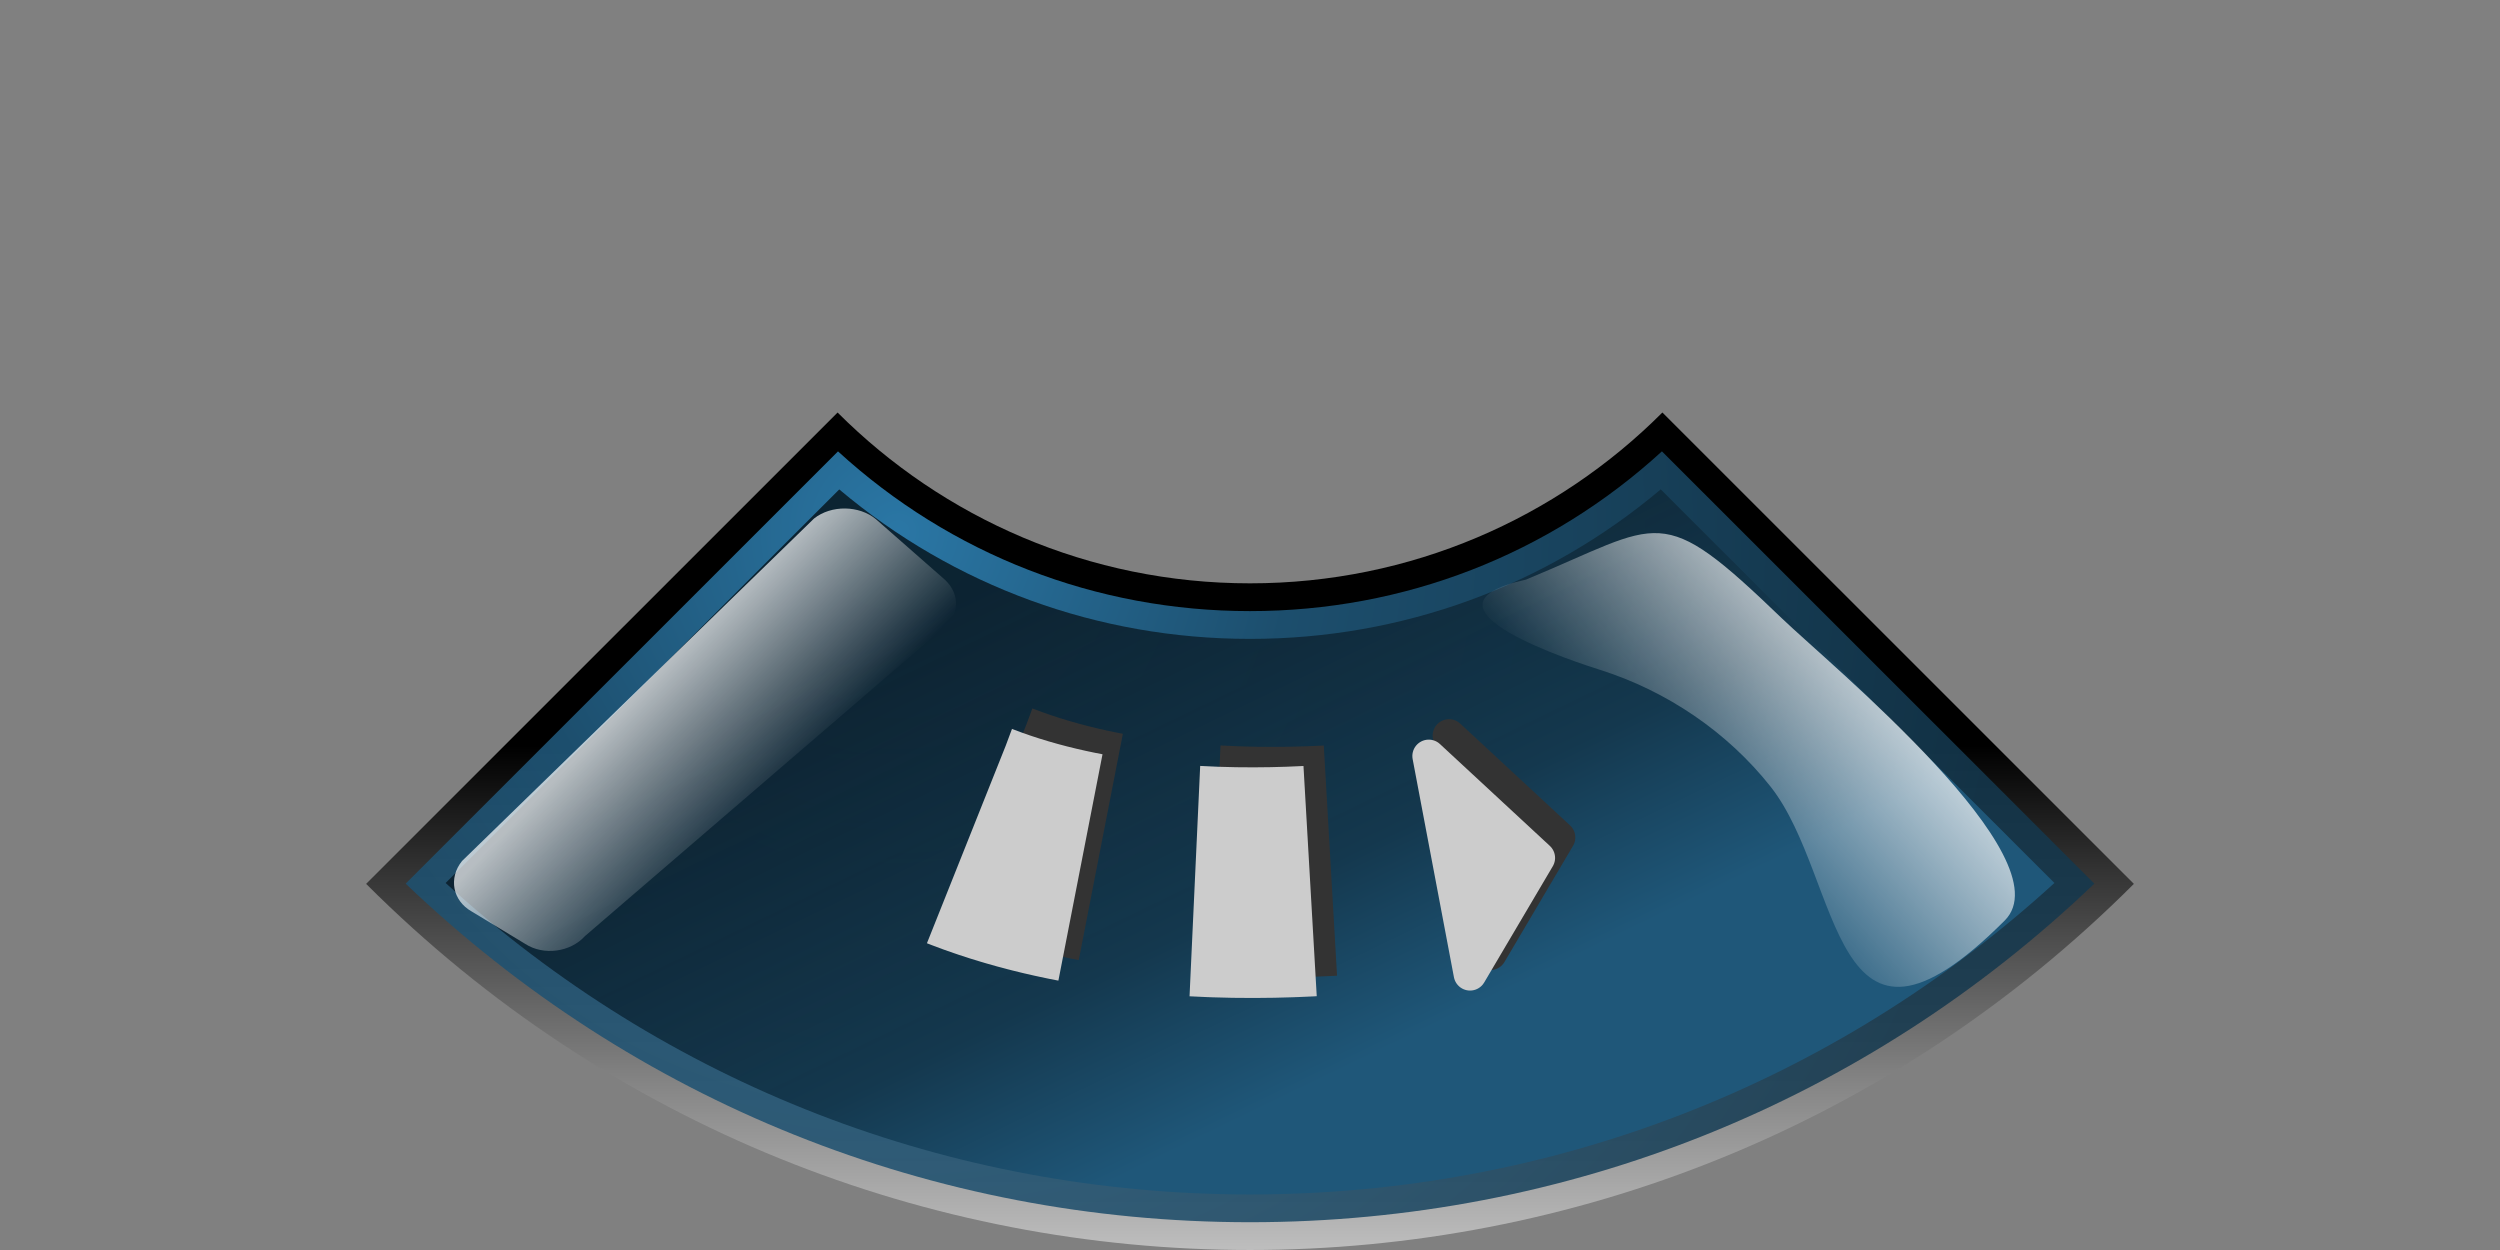 <?xml version="1.0" encoding="UTF-8" standalone="no"?>
<!-- Created with Inkscape (http://www.inkscape.org/) -->

<svg
   xmlns:dc="http://purl.org/dc/elements/1.1/"
   xmlns:cc="http://creativecommons.org/ns#"
   xmlns:rdf="http://www.w3.org/1999/02/22-rdf-syntax-ns#"
   xmlns:svg="http://www.w3.org/2000/svg"
   xmlns="http://www.w3.org/2000/svg"
   xmlns:xlink="http://www.w3.org/1999/xlink"
   xmlns:sodipodi="http://sodipodi.sourceforge.net/DTD/sodipodi-0.dtd"
   xmlns:inkscape="http://www.inkscape.org/namespaces/inkscape"
   version="1.0"
   width="180"
   height="90"
   viewBox="-26.361 -29.699 180 90"
   id="svg5083"
   xml:space="preserve"
   sodipodi:version="0.32"
   inkscape:version="0.47 r22583"
   sodipodi:docname="down_pressed.svg"
   inkscape:output_extension="org.inkscape.output.svg.inkscape"><rect x="-26.361" y="-29.699" width="180" height="90" fill="#808080" stroke="none"/><sodipodi:namedview
   inkscape:window-height="1020"
   inkscape:window-width="1920"
   inkscape:pageshadow="2"
   inkscape:pageopacity="0.0"
   guidetolerance="10.0"
   gridtolerance="10.0"
   objecttolerance="10.0"
   borderopacity="1.0"
   bordercolor="#666666"
   pagecolor="#ffffff"
   id="base"
   showgrid="true"
   inkscape:zoom="12.073119"
   inkscape:cx="60.595834"
   inkscape:cy="30.150375"
   inkscape:window-x="-4"
   inkscape:window-y="-4"
   inkscape:current-layer="svg5083"
   inkscape:window-maximized="1"
   inkscape:snap-global="false"><inkscape:grid
     type="xygrid"
     id="grid2875" /></sodipodi:namedview>
<defs
   id="defs5085"><inkscape:perspective
   sodipodi:type="inkscape:persp3d"
   inkscape:vp_x="0 : 45 : 1"
   inkscape:vp_y="0 : 1000 : 0"
   inkscape:vp_z="180 : 45 : 1"
   inkscape:persp3d-origin="90 : 30 : 1"
   id="perspective40" /><linearGradient
   id="linearGradient6608"><stop
     id="stop6610"
     style="stop-color:#ffffff;stop-opacity:1"
     offset="0" /><stop
     id="stop6612"
     style="stop-color:#ffffff;stop-opacity:0"
     offset="1" /></linearGradient><linearGradient
   id="linearGradient6600"><stop
     id="stop6602"
     style="stop-color:#ffffff;stop-opacity:1"
     offset="0" /><stop
     id="stop6604"
     style="stop-color:#ffffff;stop-opacity:0"
     offset="1" /></linearGradient><linearGradient
   x1="19.053"
   y1="20.853"
   x2="28.004"
   y2="29.472"
   id="linearGradient6606"
   xlink:href="#linearGradient6600"
   gradientUnits="userSpaceOnUse" /><linearGradient
   x1="110.214"
   y1="18.533"
   x2="95.296"
   y2="31.793"
   id="linearGradient6614"
   xlink:href="#linearGradient6608"
   gradientUnits="userSpaceOnUse" /><inkscape:perspective
   id="perspective3013"
   inkscape:persp3d-origin="0.5 : 0.33333333 : 1"
   inkscape:vp_z="1 : 0.5 : 1"
   inkscape:vp_y="0 : 1000 : 0"
   inkscape:vp_x="0 : 0.5 : 1"
   sodipodi:type="inkscape:persp3d" /><linearGradient
   x1="40.177"
   y1="76.731"
   x2="40.341"
   y2="67.675"
   id="linearGradient6952"
   xlink:href="#linearGradient6946"
   gradientUnits="userSpaceOnUse"
   gradientTransform="translate(-91.037,-81.533)" /><linearGradient
   id="linearGradient6946"><stop
     id="stop6948"
     style="stop-color:#ffffff;stop-opacity:1"
     offset="0" /><stop
     id="stop6950"
     style="stop-color:#ffffff;stop-opacity:0"
     offset="1" /></linearGradient><linearGradient
   x1="42.153"
   y1="0.494"
   x2="41.659"
   y2="39.353"
   id="linearGradient6944"
   xlink:href="#linearGradient6938"
   gradientUnits="userSpaceOnUse"
   gradientTransform="translate(-91.037,-81.533)" /><linearGradient
   id="linearGradient6938"><stop
     id="stop6940"
     style="stop-color:#ffffff;stop-opacity:1"
     offset="0" /><stop
     id="stop6942"
     style="stop-color:#ffffff;stop-opacity:0"
     offset="1" /></linearGradient><linearGradient
   inkscape:collect="always"
   xlink:href="#SVGID_3_-1"
   id="linearGradient3638"
   gradientUnits="userSpaceOnUse"
   x1="50.509"
   y1="60.654"
   x2="30.222"
   y2="18.729"
   gradientTransform="translate(-91.037,-81.533)" /><linearGradient
   gradientUnits="userSpaceOnUse"
   id="SVGID_3_-1"
   y2="18.729"
   x2="30.222"
   y1="60.654"
   x1="50.509"><stop
     offset="0"
     style="stop-color:#1f5779;stop-opacity:1;"
     id="stop266" /><stop
     offset="0.328"
     style="stop-color:#14384e;stop-opacity:1;"
     id="stop268" /><stop
     offset="1"
     style="stop-color:#0b1f2c;stop-opacity:0.941;"
     id="stop270" /></linearGradient><radialGradient
   inkscape:collect="always"
   xlink:href="#SVGID_2_-7"
   id="radialGradient3641"
   gradientUnits="userSpaceOnUse"
   cx="24.75"
   cy="10.125"
   r="71.96"
   gradientTransform="translate(-91.037,-81.533)" /><radialGradient
   gradientUnits="userSpaceOnUse"
   id="SVGID_2_-7"
   r="71.96"
   cy="10.125"
   cx="24.75"><stop
     offset="0"
     style="stop-color:#318ac0;stop-opacity:1;"
     id="stop257" /><stop
     offset="0.351"
     style="stop-color:#215b7f;stop-opacity:1;"
     id="stop259" /><stop
     offset="1"
     style="stop-color:#14384e;stop-opacity:1;"
     id="stop261" /></radialGradient><linearGradient
   inkscape:collect="always"
   xlink:href="#SVGID_1_-4"
   id="linearGradient3644"
   gradientUnits="userSpaceOnUse"
   x1="41.001"
   y1="105.062"
   x2="41.001"
   y2="5.126"
   gradientTransform="matrix(0.39,0,0,0.39,24.99,24.99)" /><linearGradient
   gradientUnits="userSpaceOnUse"
   id="SVGID_1_-4"
   y2="5.126"
   x2="41.001"
   y1="105.062"
   x1="41.001"><stop
     offset="0"
     style="stop-color:#ffffff;stop-opacity:1"
     id="stop242" /><stop
     offset="0.069"
     style="stop-color:#f0f0f0;stop-opacity:1"
     id="stop244" /><stop
     offset="0.202"
     style="stop-color:#c8c8c8;stop-opacity:1"
     id="stop246" /><stop
     offset="0.385"
     style="stop-color:#888888;stop-opacity:1"
     id="stop248" /><stop
     offset="0.61"
     style="stop-color:#303030;stop-opacity:1"
     id="stop250" /><stop
     offset="0.725"
     style="stop-color:#000000;stop-opacity:1"
     id="stop252" /></linearGradient><linearGradient
   y2="5.126"
   x2="41.001"
   y1="105.062"
   x1="41.001"
   gradientUnits="userSpaceOnUse"
   id="linearGradient3055"
   xlink:href="#SVGID_1_-4"
   inkscape:collect="always"
   gradientTransform="translate(-91.037,-81.533)" />
	<linearGradient
   gradientUnits="userSpaceOnUse"
   id="SVGID_1_"
   y2="3.769"
   x2="63.639"
   y1="77.261"
   x1="63.639">
		<stop
   offset="0"
   style="stop-color:#ffffff;stop-opacity:1"
   id="stop5323" />
		<stop
   offset="0.069"
   style="stop-color:#f0f0f0;stop-opacity:1"
   id="stop5325" />
		<stop
   offset="0.202"
   style="stop-color:#c8c8c8;stop-opacity:1"
   id="stop5327" />
		<stop
   offset="0.385"
   style="stop-color:#888888;stop-opacity:1"
   id="stop5329" />
		<stop
   offset="0.61"
   style="stop-color:#303030;stop-opacity:1"
   id="stop5331" />
		<stop
   offset="0.725"
   style="stop-color:#000000;stop-opacity:1"
   id="stop5333" />
	</linearGradient>
	
	<radialGradient
   gradientUnits="userSpaceOnUse"
   id="SVGID_2_"
   r="80.335"
   cy="8.579"
   cx="38.309">
		<stop
   offset="0"
   style="stop-color:#e1ff00;stop-opacity:1"
   id="stop5338" />
		<stop
   offset="0.351"
   style="stop-color:#b6df04;stop-opacity:1"
   id="stop5340" />
		<stop
   offset="1"
   style="stop-color:#5f9c0b;stop-opacity:1"
   id="stop5342" />
	</radialGradient>
	
	<linearGradient
   gradientUnits="userSpaceOnUse"
   id="SVGID_3_"
   y2="9.353"
   x2="51.773"
   y1="47.408"
   x1="70.187">
		<stop
   offset="0"
   style="stop-color:#cde800;stop-opacity:1"
   id="stop5347" />
		<stop
   offset="0.328"
   style="stop-color:#a2c202;stop-opacity:1"
   id="stop5349" />
		<stop
   offset="1"
   style="stop-color:#416b08;stop-opacity:1"
   id="stop5351" />
	</linearGradient>
	
<linearGradient
   inkscape:collect="always"
   xlink:href="#SVGID_3_-1"
   id="linearGradient3719"
   gradientUnits="userSpaceOnUse"
   x1="70.187"
   y1="47.408"
   x2="51.773"
   y2="9.353" /><radialGradient
   inkscape:collect="always"
   xlink:href="#SVGID_2_-7"
   id="radialGradient3722"
   gradientUnits="userSpaceOnUse"
   cx="38.309"
   cy="8.579"
   r="80.335" /><linearGradient
   inkscape:collect="always"
   xlink:href="#SVGID_1_"
   id="linearGradient3725"
   gradientUnits="userSpaceOnUse"
   x1="63.639"
   y1="77.261"
   x2="63.639"
   y2="3.769" /><inkscape:perspective
   id="perspective2879"
   inkscape:persp3d-origin="0.5 : 0.33333333 : 1"
   inkscape:vp_z="1 : 0.5 : 1"
   inkscape:vp_y="0 : 1000 : 0"
   inkscape:vp_x="0 : 0.5 : 1"
   sodipodi:type="inkscape:persp3d" /><inkscape:perspective
   id="perspective2878"
   inkscape:persp3d-origin="0.5 : 0.33333333 : 1"
   inkscape:vp_z="1 : 0.5 : 1"
   inkscape:vp_y="0 : 1000 : 0"
   inkscape:vp_x="0 : 0.5 : 1"
   sodipodi:type="inkscape:persp3d" /><inkscape:perspective
   id="perspective3689"
   inkscape:persp3d-origin="0.5 : 0.33333333 : 1"
   inkscape:vp_z="1 : 0.5 : 1"
   inkscape:vp_y="0 : 1000 : 0"
   inkscape:vp_x="0 : 0.5 : 1"
   sodipodi:type="inkscape:persp3d" /><inkscape:perspective
   id="perspective2892"
   inkscape:persp3d-origin="0.5 : 0.33333333 : 1"
   inkscape:vp_z="1 : 0.5 : 1"
   inkscape:vp_y="0 : 1000 : 0"
   inkscape:vp_x="0 : 0.5 : 1"
   sodipodi:type="inkscape:persp3d" /><inkscape:perspective
   id="perspective3674"
   inkscape:persp3d-origin="0.5 : 0.33333333 : 1"
   inkscape:vp_z="1 : 0.5 : 1"
   inkscape:vp_y="0 : 1000 : 0"
   inkscape:vp_x="0 : 0.5 : 1"
   sodipodi:type="inkscape:persp3d" /></defs>
<path
   style="fill:url(#linearGradient3725)"
   id="path5335"
   d="m 93.331,0.001 c -7.599,7.604 -18.098,12.3 -29.691,12.3 -11.599,0 -22.097,-4.696 -29.694,-12.298 l 0,0 L 0,33.94 c 35.148,35.147 92.129,35.147 127.278,0 L 93.331,0.001 c 0,0 0,0 0,0 z" /><path
   style="opacity:0.86;fill:url(#radialGradient3722);fill-opacity:1.0"
   id="path5344"
   d="M 63.639,58.301 C 40.804,58.301 19.294,49.659 2.846,33.923 L 33.975,2.8 c 8.121,7.431 18.579,11.501 29.664,11.501 11.082,0 21.539,-4.07 29.659,-11.503 l 31.134,31.125 C 107.984,49.659 86.474,58.301 63.639,58.301 l 0,0 z" /><path
   style="fill:url(#linearGradient3719);fill-opacity:1.0"
   id="path5353"
   d="m 63.639,56.302 c -21.63,0 -42.046,-7.933 -57.916,-22.426 L 34.065,5.539 c 8.269,6.967 18.626,10.762 29.574,10.762 10.943,0 21.302,-3.795 29.572,-10.764 l 28.345,28.339 C 105.686,48.369 85.27,56.302 63.639,56.302 l 0,0 z" />
<path
   d="M 41.68,12.049 C 42.829,13.123 42.712,14.736 41.419,15.631 L 15.758,37.698 C 14.702,38.869 12.763,39.118 11.447,38.256 L 7.601,35.928 C 6.23,35.156 5.915,33.523 6.903,32.295 L 32.252,7.633 C 33.487,6.655 35.487,6.675 36.7,7.679 L 41.68,12.049 z"
   id="path5355"
   style="opacity:0.7;fill:url(#linearGradient6606);fill-opacity:1" />
<path
   d="M 83.505,12.034 C 93.404,7.95 93.056,6.272 101.965,14.85 C 105.331,18.087 122.433,32.129 117.976,36.582 C 105.367,49.198 106.352,33.556 101.118,26.936 C 98.014,23.011 93.655,20.055 88.859,18.536 C 87.509,18.107 74.575,14.006 83.505,12.034"
   id="path5357"
   style="opacity:0.8;fill:url(#linearGradient6614);fill-opacity:1" />
<g
   id="g3717"><g
     id="g3713"><path
       style="fill:#333333;fill-opacity:1;stroke:#333333;stroke-width:2.362;stroke-linecap:butt;stroke-linejoin:round;stroke-miterlimit:4;stroke-opacity:1;stroke-dasharray:none"
       d="m 80.942,38.966 -2.972,-15.702 7.911,7.334 -4.939,8.368 z"
       id="path6734-1-4-7"
       sodipodi:nodetypes="cccc" /><path
       style="fill:none;stroke:#333333;stroke-width:16.6;stroke-linecap:butt;stroke-linejoin:miter;stroke-miterlimit:4;stroke-opacity:1;stroke-dasharray:8.3, 8.3;stroke-dashoffset:8.3"
       d="m 37.635,25.101 c 14.636,10.668 38.811,6.458 38.811,6.458"
       id="path2886-0-4"
       sodipodi:nodetypes="cc" /></g><g
     transform="matrix(1,0.022,0.022,-1,4.436,58.781)"
     id="g3620"><path
       style="fill:#cccccc;fill-opacity:1;stroke:#cccccc;stroke-width:2.362;stroke-linecap:butt;stroke-linejoin:round;stroke-miterlimit:4;stroke-opacity:1;stroke-dasharray:none"
       d="M 74.607,19.982 71.29,35.614 79.361,28.457 74.607,19.982 z"
       id="path6734-1-4"
       sodipodi:nodetypes="cccc" /><path
       style="fill:none;stroke:#cccccc;stroke-width:16.6;stroke-linecap:butt;stroke-linejoin:miter;stroke-miterlimit:4;stroke-opacity:1;stroke-dasharray:8.3, 8.3;stroke-dashoffset:8.3"
       d="M 31.005,32.886 C 45.873,22.545 69.948,27.287 69.948,27.287"
       id="path2886-0"
       sodipodi:nodetypes="cc" /></g></g></svg>